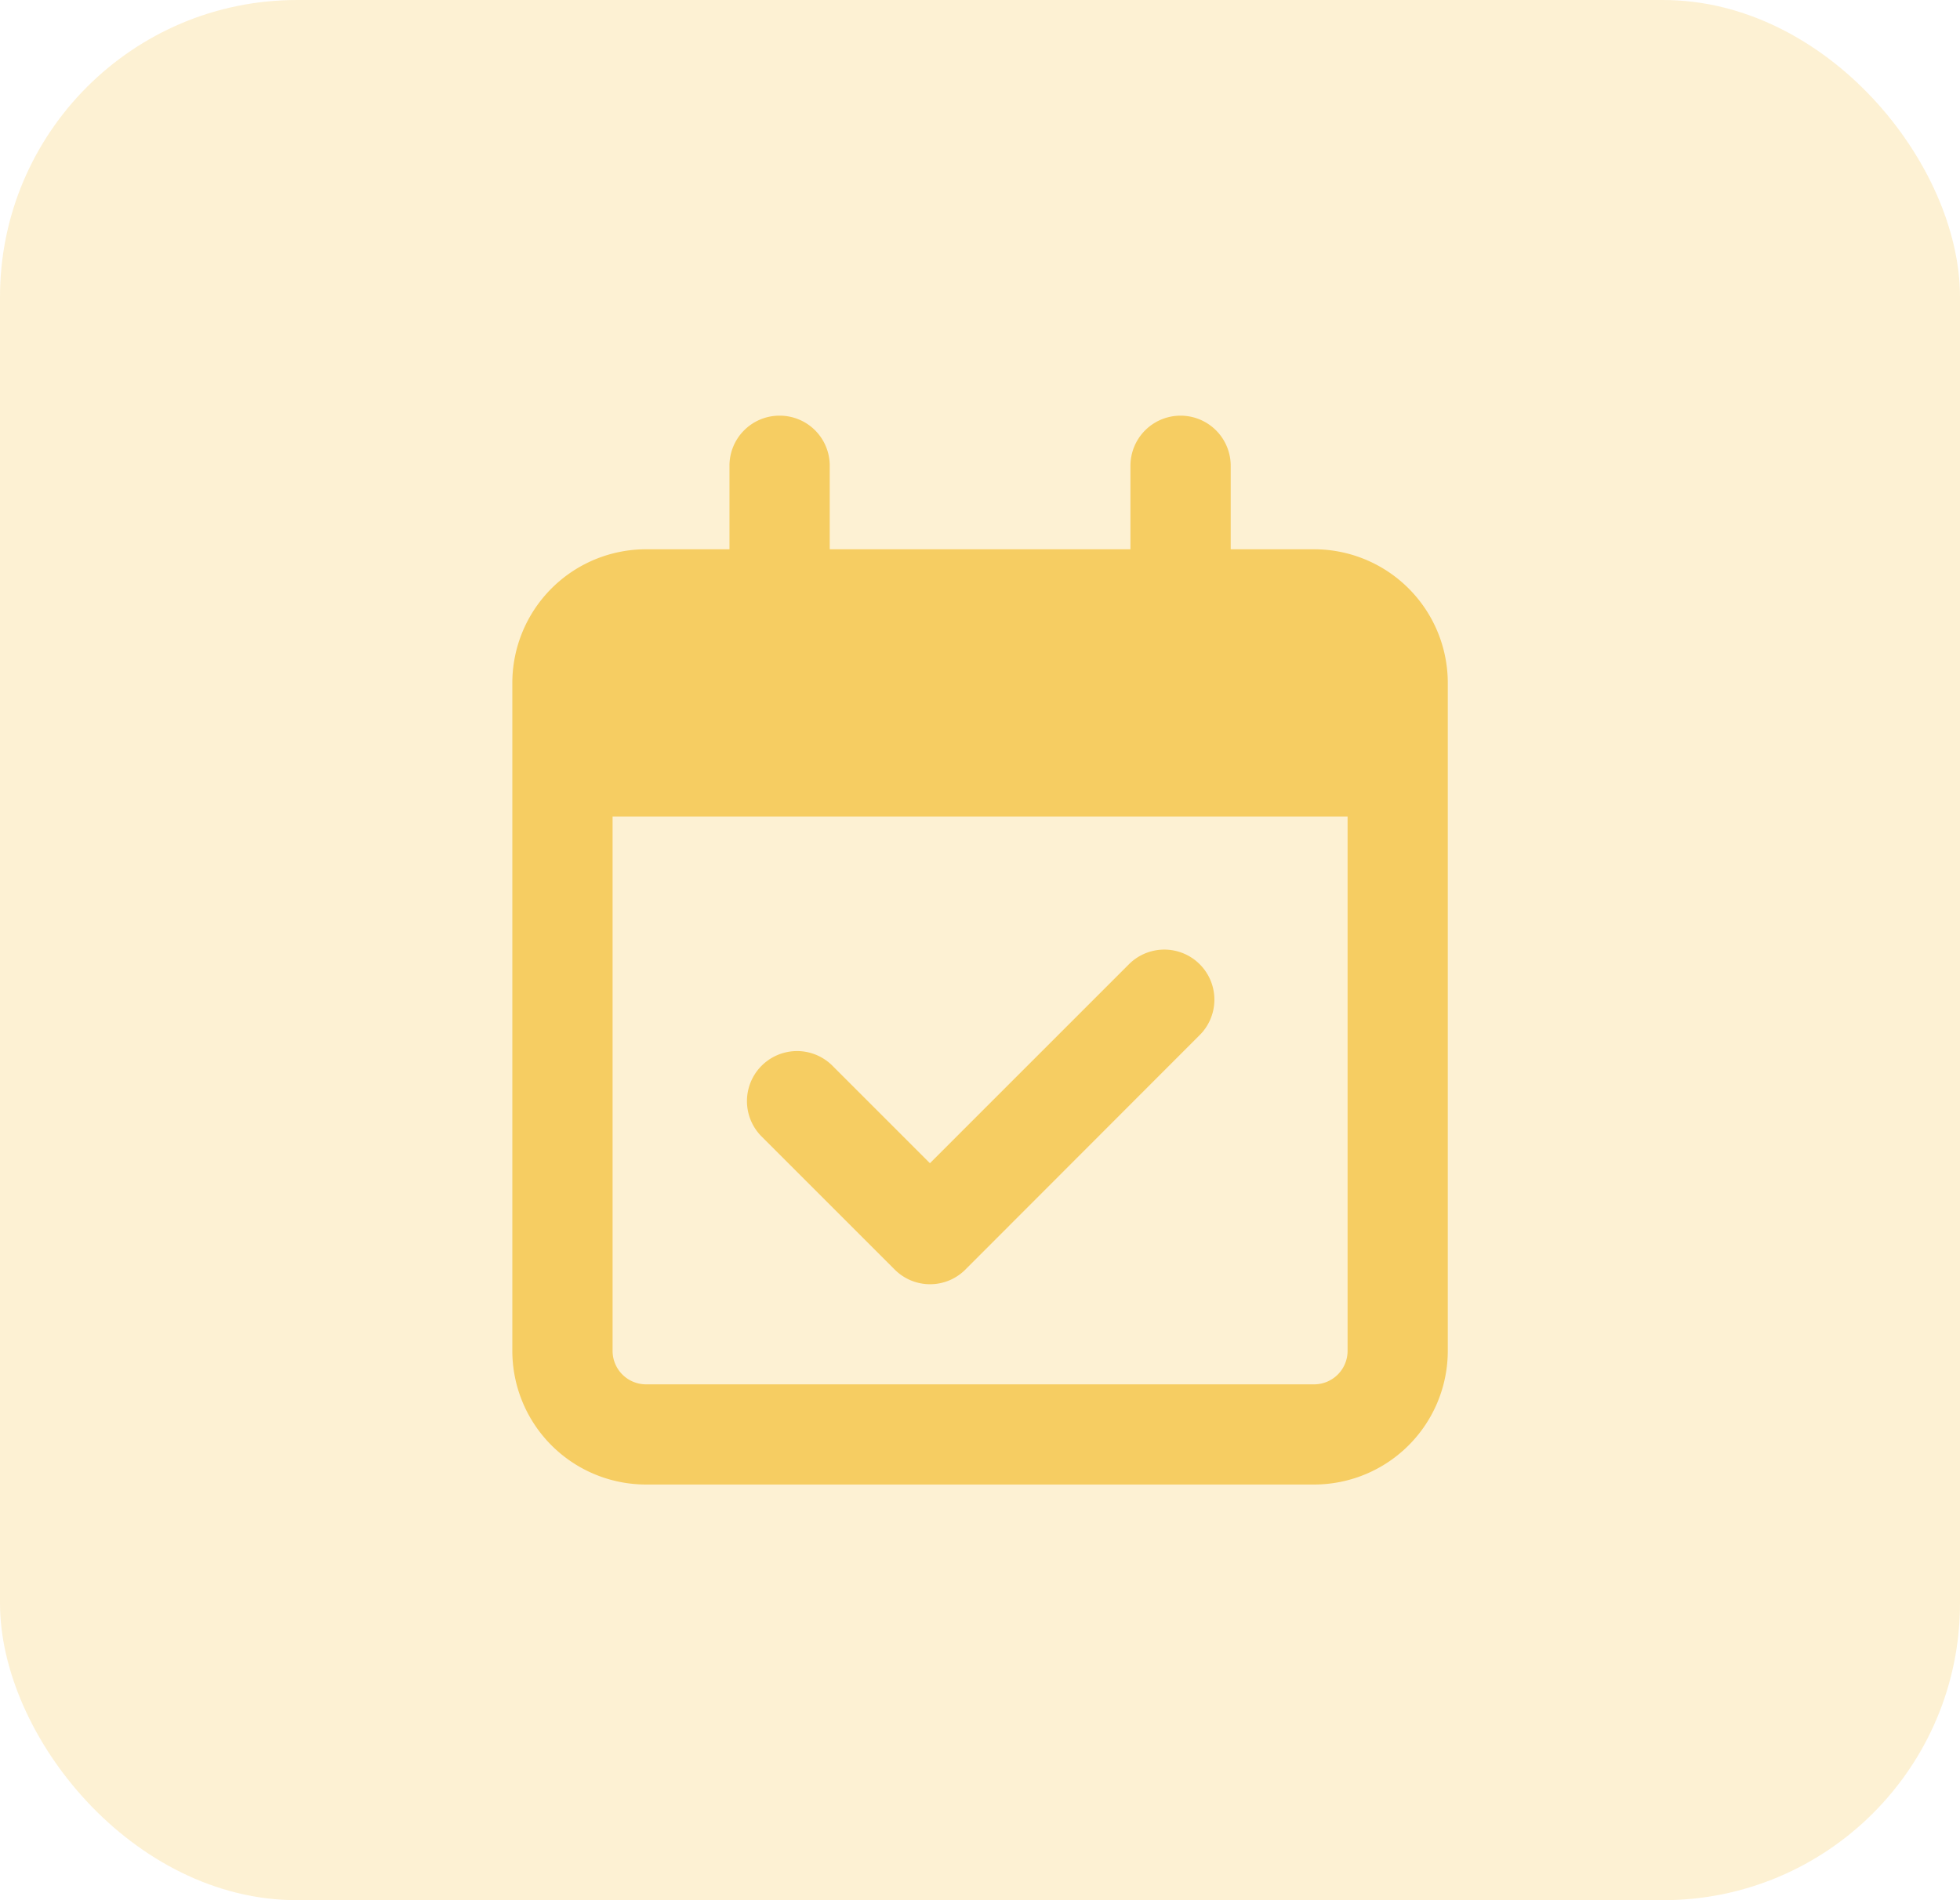 <svg xmlns="http://www.w3.org/2000/svg" width="33" height="32" viewBox="0 0 33 32">
  <g id="Group_11071" data-name="Group 11071" transform="translate(-173.955 -0.414)">
    <rect id="Rectangle_4403" data-name="Rectangle 4403" width="33" height="32" rx="5" transform="translate(173.955 0.414)" fill="rgba(246,205,98,0.28)"/>
    <path id="Icon_fa-regular-calendar-check" data-name="Icon fa-regular-calendar-check" d="M4.5,0a.842.842,0,0,1,.844.844V2.25h5.063V.844a.844.844,0,0,1,1.688,0V2.25H13.5A2.252,2.252,0,0,1,15.75,4.5V15.75A2.252,2.252,0,0,1,13.5,18H2.25A2.252,2.252,0,0,1,0,15.75V4.5A2.252,2.252,0,0,1,2.25,2.25H3.656V.844A.842.842,0,0,1,4.5,0Zm9.563,6.75H1.688v9a.564.564,0,0,0,.563.563H13.5a.564.564,0,0,0,.563-.562Zm-2.5,3.691L7.629,14.379a.84.84,0,0,1-1.192,0l-2.25-2.25a.843.843,0,0,1,1.192-1.192l1.652,1.652,3.34-3.34a.843.843,0,1,1,1.192,1.192Z" transform="translate(182.581 7.414)" fill="#f6cd62"/>
  </g>
</svg>
